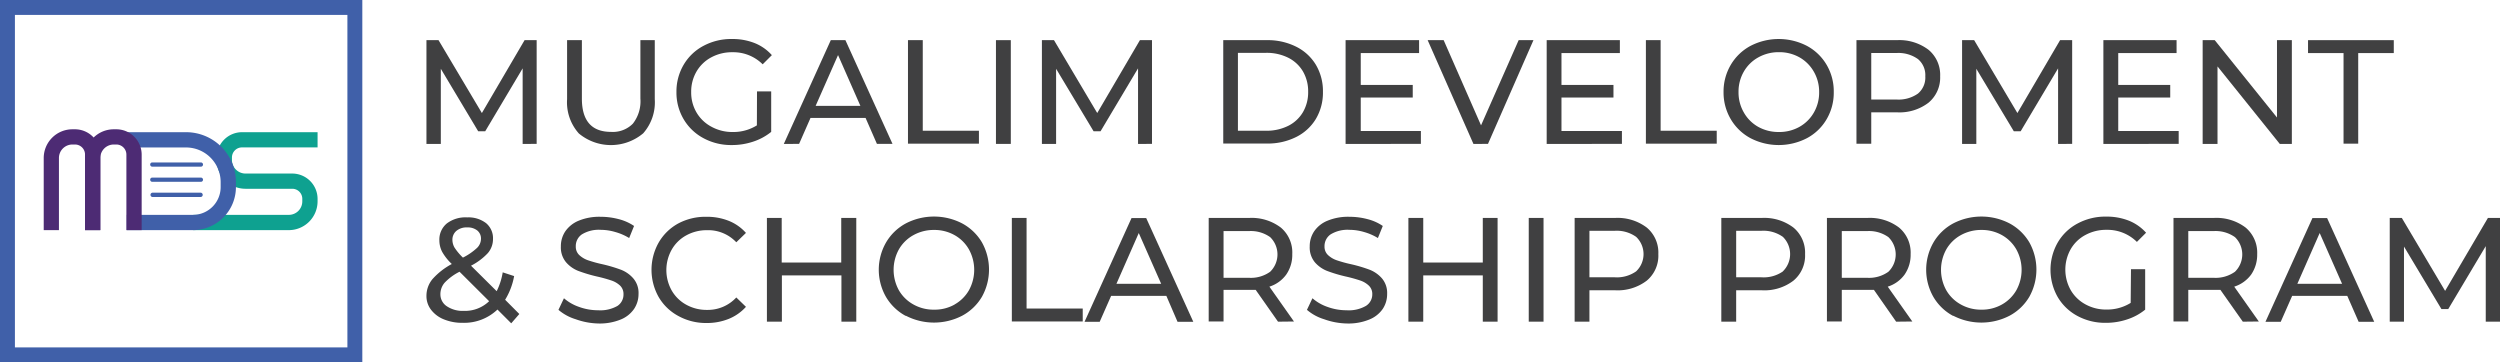 <svg id="Layer_1" data-name="Layer 1" xmlns="http://www.w3.org/2000/svg" viewBox="0 0 414 60"><defs><style>.cls-1{fill:#4060a9;}.cls-2{fill:#0ea190;}.cls-3{fill:#4d2b74;}.cls-4{fill:#404041;}</style></defs><title>logo_website_without_shd</title><path class="cls-1" d="M60,60H0V0H60ZM2.47,57.53H57.53V2.47H2.47Z"/><path class="cls-2" d="M47.83,38.11H32V35.58H47.83a2.23,2.23,0,0,0,2.23-2.23v-.42a1.66,1.66,0,0,0-1.66-1.67H40.65a4.76,4.76,0,0,1-4.76-4.76v-.42a4.2,4.2,0,0,1,4.19-4.19H52.59v2.52H40.08a1.67,1.67,0,0,0-1.67,1.67v.42a2.25,2.25,0,0,0,2.24,2.24H48.4a4.2,4.2,0,0,1,4.19,4.19v.42A4.77,4.77,0,0,1,47.83,38.11Z"/><path class="cls-1" d="M32,38.11h-11V35.58H32A4.6,4.6,0,0,0,36.54,31v-.85a5.74,5.74,0,0,0-5.73-5.73H20.93V21.89h9.88a8.26,8.26,0,0,1,8.26,8.25V31A7.13,7.13,0,0,1,32,38.11Z"/><path class="cls-3" d="M23.46,38.11H20.93V25.6a1.67,1.67,0,0,0-1.66-1.67h-.43a2.24,2.24,0,0,0-2.23,2.24V38.11H14.08V26.17a4.76,4.76,0,0,1,4.76-4.76h.43a4.2,4.2,0,0,1,4.19,4.19Z"/><path class="cls-3" d="M16.61,38.11H14.08V25.6a1.66,1.66,0,0,0-1.66-1.67H12a2.24,2.24,0,0,0-2.24,2.24V38.11H7.24V26.17A4.76,4.76,0,0,1,12,21.41h.42a4.2,4.2,0,0,1,4.19,4.19Z"/><path class="cls-1" d="M33.27,27.6H25.22a.35.35,0,0,1-.35-.35.34.34,0,0,1,.35-.35h8.05a.35.35,0,0,1,.35.35A.35.35,0,0,1,33.27,27.6Z"/><path class="cls-1" d="M33.27,32.62H25.22a.36.36,0,0,1,0-.71h8.05a.36.36,0,0,1,0,.71Z"/><path class="cls-1" d="M33.27,30.11H25.22a.35.35,0,0,1-.35-.35.34.34,0,0,1,.35-.35h8.05a.35.35,0,0,1,.35.35A.35.35,0,0,1,33.27,30.11Z"/><path class="cls-4" d="M86.55,23.83l0-12.51-6.2,10.42H79.19L73,11.39V23.83H70.62V6.65h2L79.8,18.72,86.87,6.65h2l0,17.18Z"/><path class="cls-4" d="M95.82,22.06a7.74,7.74,0,0,1-1.91-5.64V6.65h2.45v9.67q0,5.52,4.83,5.52a4.65,4.65,0,0,0,3.61-1.36,6,6,0,0,0,1.25-4.16V6.65h2.38v9.77a7.76,7.76,0,0,1-1.91,5.65,8.3,8.3,0,0,1-10.7,0Z"/><path class="cls-4" d="M125.36,15.14h2.35v6.7a9.32,9.32,0,0,1-3,1.62,11,11,0,0,1-3.54.56,9.59,9.59,0,0,1-4.68-1.14,8.4,8.4,0,0,1-3.28-3.14,8.65,8.65,0,0,1-1.19-4.5,8.71,8.71,0,0,1,1.19-4.51,8.29,8.29,0,0,1,3.29-3.14,9.72,9.72,0,0,1,4.72-1.13,9.92,9.92,0,0,1,3.74.67,7.59,7.59,0,0,1,2.86,2l-1.52,1.52a6.88,6.88,0,0,0-5-2,7.19,7.19,0,0,0-3.52.85,6.2,6.2,0,0,0-2.44,2.35,6.6,6.6,0,0,0-.88,3.4,6.52,6.52,0,0,0,.88,3.37A6.25,6.25,0,0,0,117.84,21a7.15,7.15,0,0,0,3.5.86,7.34,7.34,0,0,0,4-1.1Z"/><path class="cls-4" d="M143.34,19.53h-9.12l-1.89,4.3H129.8l7.78-17.18H140l7.8,17.18h-2.58Zm-.86-2-3.7-8.41-3.71,8.41Z"/><path class="cls-4" d="M150.36,6.65h2.45v15h9.3v2.14H150.36Z"/><path class="cls-4" d="M164.93,6.65h2.46V23.83h-2.46Z"/><path class="cls-4" d="M188.46,23.83l0-12.51-6.21,10.42H181.1l-6.21-10.35V23.83h-2.35V6.65h2l7.16,12.07,7.07-12.07h2l0,17.18Z"/><path class="cls-4" d="M202.57,6.65h7.23a10.48,10.48,0,0,1,4.84,1.08,7.92,7.92,0,0,1,3.27,3,8.55,8.55,0,0,1,1.17,4.48,8.53,8.53,0,0,1-1.17,4.48,7.92,7.92,0,0,1-3.27,3,10.48,10.48,0,0,1-4.84,1.08h-7.23Zm7.09,15a8,8,0,0,0,3.67-.81,5.88,5.88,0,0,0,2.44-2.27,6.52,6.52,0,0,0,.86-3.37,6.52,6.52,0,0,0-.86-3.37,5.88,5.88,0,0,0-2.44-2.27,8,8,0,0,0-3.67-.81H205v12.9Z"/><path class="cls-4" d="M235.3,21.69v2.14H222.83V6.65H235V8.79h-9.66v5.27h8.61v2.09h-8.61v5.54Z"/><path class="cls-4" d="M253.94,6.65l-7.53,17.18H244L236.42,6.65h2.65l6.19,14.11,6.23-14.11Z"/><path class="cls-4" d="M268.59,21.69v2.14H256.13V6.65h12.12V8.79h-9.67v5.27h8.61v2.09h-8.61v5.54Z"/><path class="cls-4" d="M272.56,6.65H275v15h9.29v2.14H272.56Z"/><path class="cls-4" d="M289.88,22.88a8.4,8.4,0,0,1-3.27-3.15,8.69,8.69,0,0,1-1.19-4.49,8.69,8.69,0,0,1,1.19-4.49,8.4,8.4,0,0,1,3.27-3.15,10.16,10.16,0,0,1,9.35,0,8.35,8.35,0,0,1,3.26,3.14,8.64,8.64,0,0,1,1.18,4.5,8.64,8.64,0,0,1-1.18,4.5,8.28,8.28,0,0,1-3.26,3.14,10.16,10.16,0,0,1-9.35,0ZM298,21a6.3,6.3,0,0,0,2.38-2.37,6.61,6.61,0,0,0,.87-3.37,6.61,6.61,0,0,0-.87-3.37A6.3,6.3,0,0,0,298,9.5a6.79,6.79,0,0,0-3.4-.86,6.89,6.89,0,0,0-3.42.86,6.24,6.24,0,0,0-2.41,2.37,6.61,6.61,0,0,0-.87,3.37,6.61,6.61,0,0,0,.87,3.37A6.24,6.24,0,0,0,291.15,21a6.89,6.89,0,0,0,3.42.86A6.79,6.79,0,0,0,298,21Z"/><path class="cls-4" d="M319.37,8.25a5.4,5.4,0,0,1,1.92,4.39A5.4,5.4,0,0,1,319.37,17a7.9,7.9,0,0,1-5.25,1.6h-4.24v5.2h-2.45V6.65h6.69A8,8,0,0,1,319.37,8.25Zm-1.76,7.25a3.46,3.46,0,0,0,1.22-2.86,3.46,3.46,0,0,0-1.22-2.86,5.57,5.57,0,0,0-3.56-1h-4.17v7.7h4.17A5.57,5.57,0,0,0,317.61,15.5Z"/><path class="cls-4" d="M340.82,23.83l0-12.51-6.2,10.42h-1.13l-6.21-10.35V23.83h-2.36V6.65h2l7.16,12.07,7.07-12.07h2l0,17.18Z"/><path class="cls-4" d="M360.79,21.69v2.14H348.32V6.65h12.12V8.79h-9.66v5.27h8.61v2.09h-8.61v5.54Z"/><path class="cls-4" d="M379.53,6.65V23.83h-2L367.22,11V23.83h-2.46V6.65h2l10.31,12.81V6.65Z"/><path class="cls-4" d="M388.09,8.79h-5.88V6.65h14.2V8.79h-5.89v15h-2.43Z"/><path class="cls-4" d="M84.66,53.54l-2.28-2.28a8,8,0,0,1-5.74,2.2,8,8,0,0,1-3.1-.56,5,5,0,0,1-2.14-1.58A3.71,3.71,0,0,1,70.62,49a4.34,4.34,0,0,1,1-2.78,11.56,11.56,0,0,1,3.2-2.5,8.67,8.67,0,0,1-1.59-2,4.13,4.13,0,0,1-.47-1.89A3.46,3.46,0,0,1,74,37a5.09,5.09,0,0,1,3.37-1,4.78,4.78,0,0,1,3.12.95,3.24,3.24,0,0,1,1.15,2.63,3.55,3.55,0,0,1-.85,2.33A10.12,10.12,0,0,1,78,44l4.25,4.22a10.82,10.82,0,0,0,1-3.12l1.89.62a11.32,11.32,0,0,1-1.49,3.92L86,52ZM81,49.88,76.1,45a8.86,8.86,0,0,0-2.47,1.82,2.9,2.9,0,0,0-.7,1.9,2.35,2.35,0,0,0,1.07,2,4.66,4.66,0,0,0,2.78.76A5.75,5.75,0,0,0,81,49.88ZM75.57,38.24a1.91,1.91,0,0,0-.65,1.51A2.6,2.6,0,0,0,75.27,41a9.56,9.56,0,0,0,1.39,1.66A10.1,10.1,0,0,0,79,41.05a2.12,2.12,0,0,0,.65-1.5,1.71,1.71,0,0,0-.6-1.37,2.52,2.52,0,0,0-1.68-.52A2.63,2.63,0,0,0,75.57,38.24Z"/><path class="cls-4" d="M95.32,52.86a7.86,7.86,0,0,1-2.84-1.55l.91-1.92a7.54,7.54,0,0,0,2.52,1.44,9.16,9.16,0,0,0,3.15.55,5.73,5.73,0,0,0,3.19-.72,2.25,2.25,0,0,0,1-1.93,1.92,1.92,0,0,0-.57-1.44,3.9,3.9,0,0,0-1.43-.84,23.23,23.23,0,0,0-2.39-.66,25,25,0,0,1-3.13-.94,5.18,5.18,0,0,1-2-1.43,3.82,3.82,0,0,1-.85-2.61,4.42,4.42,0,0,1,.72-2.48,5,5,0,0,1,2.2-1.77,8.94,8.94,0,0,1,3.66-.66,11.63,11.63,0,0,1,3,.39A8,8,0,0,1,105,37.42l-.81,2a8.9,8.9,0,0,0-2.31-1,8.52,8.52,0,0,0-2.4-.36,5.35,5.35,0,0,0-3.13.76,2.34,2.34,0,0,0-1,2,1.88,1.88,0,0,0,.59,1.43,4.07,4.07,0,0,0,1.46.86,21.6,21.6,0,0,0,2.37.65,24.46,24.46,0,0,1,3.12.93,5.22,5.22,0,0,1,2,1.43,3.69,3.69,0,0,1,.85,2.57,4.42,4.42,0,0,1-.74,2.47,4.9,4.9,0,0,1-2.23,1.76,9.15,9.15,0,0,1-3.68.65A11.76,11.76,0,0,1,95.32,52.86Z"/><path class="cls-4" d="M112.32,52.32a8.32,8.32,0,0,1-3.25-3.14,9.17,9.17,0,0,1,0-9A8.35,8.35,0,0,1,112.33,37,9.57,9.57,0,0,1,117,35.9a9.72,9.72,0,0,1,3.68.67,7.56,7.56,0,0,1,2.85,2l-1.6,1.55a6.38,6.38,0,0,0-4.83-2,7,7,0,0,0-3.46.86,6.17,6.17,0,0,0-2.41,2.37,6.91,6.91,0,0,0,0,6.75,6.21,6.21,0,0,0,2.41,2.36,6.94,6.94,0,0,0,3.46.86,6.41,6.41,0,0,0,4.83-2.06l1.6,1.55a7.74,7.74,0,0,1-2.86,2,9.62,9.62,0,0,1-3.69.68A9.48,9.48,0,0,1,112.32,52.32Z"/><path class="cls-4" d="M141.8,36.09V53.27h-2.46V45.61h-9.86v7.66H127V36.09h2.45v7.39h9.86V36.09Z"/><path class="cls-4" d="M150,52.32a8.42,8.42,0,0,1-3.28-3.15,9.07,9.07,0,0,1,0-9A8.42,8.42,0,0,1,150,37a10.14,10.14,0,0,1,9.34,0,8.44,8.44,0,0,1,3.27,3.14,9.24,9.24,0,0,1,0,9,8.37,8.37,0,0,1-3.27,3.14,10.14,10.14,0,0,1-9.34,0Zm8.08-1.9a6.27,6.27,0,0,0,2.38-2.36,7,7,0,0,0,0-6.75,6.23,6.23,0,0,0-2.38-2.37,6.79,6.79,0,0,0-3.4-.86,6.89,6.89,0,0,0-3.42.86,6.24,6.24,0,0,0-2.41,2.37,7,7,0,0,0,0,6.75,6.28,6.28,0,0,0,2.41,2.36,6.79,6.79,0,0,0,3.42.86A6.69,6.69,0,0,0,158.1,50.42Z"/><path class="cls-4" d="M167.56,36.09H170v15h9.3v2.14H167.56Z"/><path class="cls-4" d="M193.15,49H184l-1.89,4.29H179.6l7.78-17.18h2.43l7.8,17.18H195Zm-.86-2-3.71-8.41L184.88,47Z"/><path class="cls-4" d="M211.64,53.27,207.94,48c-.46,0-.82,0-1.08,0h-4.24v5.23h-2.46V36.09h6.7a8,8,0,0,1,5.25,1.6A5.39,5.39,0,0,1,214,42.08a5.72,5.72,0,0,1-1,3.39,5.48,5.48,0,0,1-2.79,2l4.07,5.77ZM210.34,45a4,4,0,0,0,0-5.73,5.52,5.52,0,0,0-3.55-1h-4.17V46h4.17A5.46,5.46,0,0,0,210.34,45Z"/><path class="cls-4" d="M219.26,52.86a7.81,7.81,0,0,1-2.83-1.55l.91-1.92a7.49,7.49,0,0,0,2.51,1.44,9.16,9.16,0,0,0,3.15.55,5.68,5.68,0,0,0,3.19-.72,2.24,2.24,0,0,0,1.06-1.93,1.89,1.89,0,0,0-.58-1.44,3.85,3.85,0,0,0-1.42-.84,24,24,0,0,0-2.39-.66,24,24,0,0,1-3.13-.94,5.22,5.22,0,0,1-2-1.43,3.86,3.86,0,0,1-.84-2.61,4.42,4.42,0,0,1,.72-2.48,4.89,4.89,0,0,1,2.2-1.77,8.89,8.89,0,0,1,3.65-.66,11.63,11.63,0,0,1,3,.39,7.84,7.84,0,0,1,2.53,1.13l-.81,2a9,9,0,0,0-2.3-1,8.54,8.54,0,0,0-2.41-.36,5.37,5.37,0,0,0-3.13.76,2.36,2.36,0,0,0-1,2,1.88,1.88,0,0,0,.59,1.43,4,4,0,0,0,1.46.86,21.6,21.6,0,0,0,2.37.65,23.76,23.76,0,0,1,3.11.93,5.26,5.26,0,0,1,2,1.43,3.74,3.74,0,0,1,.84,2.57,4.41,4.41,0,0,1-.73,2.47,4.93,4.93,0,0,1-2.24,1.76,9.08,9.08,0,0,1-3.68.65A11.76,11.76,0,0,1,219.26,52.86Z"/><path class="cls-4" d="M248,36.09V53.27h-2.45V45.61h-9.86v7.66h-2.46V36.09h2.46v7.39h9.86V36.09Z"/><path class="cls-4" d="M253.16,36.09h2.45V53.27h-2.45Z"/><path class="cls-4" d="M272.71,37.69a5.39,5.39,0,0,1,1.91,4.39,5.38,5.38,0,0,1-1.91,4.39,7.93,7.93,0,0,1-5.25,1.6h-4.25v5.2h-2.45V36.09h6.7A8,8,0,0,1,272.71,37.69Zm-1.77,7.25a3.94,3.94,0,0,0,0-5.72,5.54,5.54,0,0,0-3.55-1h-4.18v7.7h4.18A5.54,5.54,0,0,0,270.94,44.94Z"/><path class="cls-4" d="M297,37.69a5.4,5.4,0,0,1,1.92,4.39A5.39,5.39,0,0,1,297,46.47a7.9,7.9,0,0,1-5.25,1.6h-4.24v5.2h-2.46V36.09h6.7A8,8,0,0,1,297,37.69Zm-1.76,7.25a4,4,0,0,0,0-5.72,5.57,5.57,0,0,0-3.56-1h-4.17v7.7h4.17A5.57,5.57,0,0,0,295.26,44.94Z"/><path class="cls-4" d="M314,53.27,310.32,48c-.46,0-.82,0-1.08,0H305v5.23h-2.46V36.09h6.7a8,8,0,0,1,5.25,1.6,5.39,5.39,0,0,1,1.91,4.39,5.72,5.72,0,0,1-1,3.39,5.48,5.48,0,0,1-2.79,2l4.07,5.77ZM312.72,45a4,4,0,0,0,0-5.73,5.52,5.52,0,0,0-3.55-1H305V46h4.17A5.46,5.46,0,0,0,312.72,45Z"/><path class="cls-4" d="M323.45,52.32a8.36,8.36,0,0,1-3.28-3.15,9.07,9.07,0,0,1,0-9A8.36,8.36,0,0,1,323.45,37a10.14,10.14,0,0,1,9.34,0,8.44,8.44,0,0,1,3.27,3.14,9.24,9.24,0,0,1,0,9,8.37,8.37,0,0,1-3.27,3.14,10.14,10.14,0,0,1-9.34,0Zm8.08-1.9a6.34,6.34,0,0,0,2.38-2.36,7,7,0,0,0,0-6.75,6.3,6.3,0,0,0-2.38-2.37,6.79,6.79,0,0,0-3.4-.86,6.89,6.89,0,0,0-3.42.86,6.24,6.24,0,0,0-2.41,2.37,7,7,0,0,0,0,6.75,6.28,6.28,0,0,0,2.41,2.36,6.79,6.79,0,0,0,3.42.86A6.69,6.69,0,0,0,331.53,50.42Z"/><path class="cls-4" d="M352.89,44.58h2.35v6.7a9.27,9.27,0,0,1-3,1.62,11,11,0,0,1-3.53.56,9.63,9.63,0,0,1-4.69-1.14,8.37,8.37,0,0,1-3.27-3.14,9.12,9.12,0,0,1,0-9A8.29,8.29,0,0,1,344.07,37a9.69,9.69,0,0,1,4.72-1.13,10,10,0,0,1,3.74.67,7.66,7.66,0,0,1,2.86,2l-1.52,1.52a6.91,6.91,0,0,0-5-2,7.16,7.16,0,0,0-3.52.85,6.13,6.13,0,0,0-2.44,2.35,6.9,6.9,0,0,0,0,6.78,6.23,6.23,0,0,0,2.44,2.36,7,7,0,0,0,3.49.86,7.35,7.35,0,0,0,4-1.1Z"/><path class="cls-4" d="M371.41,53.27,367.7,48c-.45,0-.81,0-1.08,0h-4.24v5.23h-2.45V36.09h6.69a8,8,0,0,1,5.26,1.6,5.42,5.42,0,0,1,1.91,4.39,5.79,5.79,0,0,1-1,3.39,5.55,5.55,0,0,1-2.8,2l4.07,5.77ZM370.11,45a4,4,0,0,0,0-5.73,5.55,5.55,0,0,0-3.56-1h-4.17V46h4.17A5.49,5.49,0,0,0,370.11,45Z"/><path class="cls-4" d="M388.71,49h-9.13l-1.89,4.29h-2.53l7.78-17.18h2.43l7.8,17.18h-2.58Zm-.86-2-3.71-8.41L380.44,47Z"/><path class="cls-4" d="M411.64,53.27l0-12.51-6.21,10.42h-1.13l-6.2-10.35V53.27h-2.36V36.09h2l7.17,12.08L412,36.09h2l0,17.18Z"/></svg>